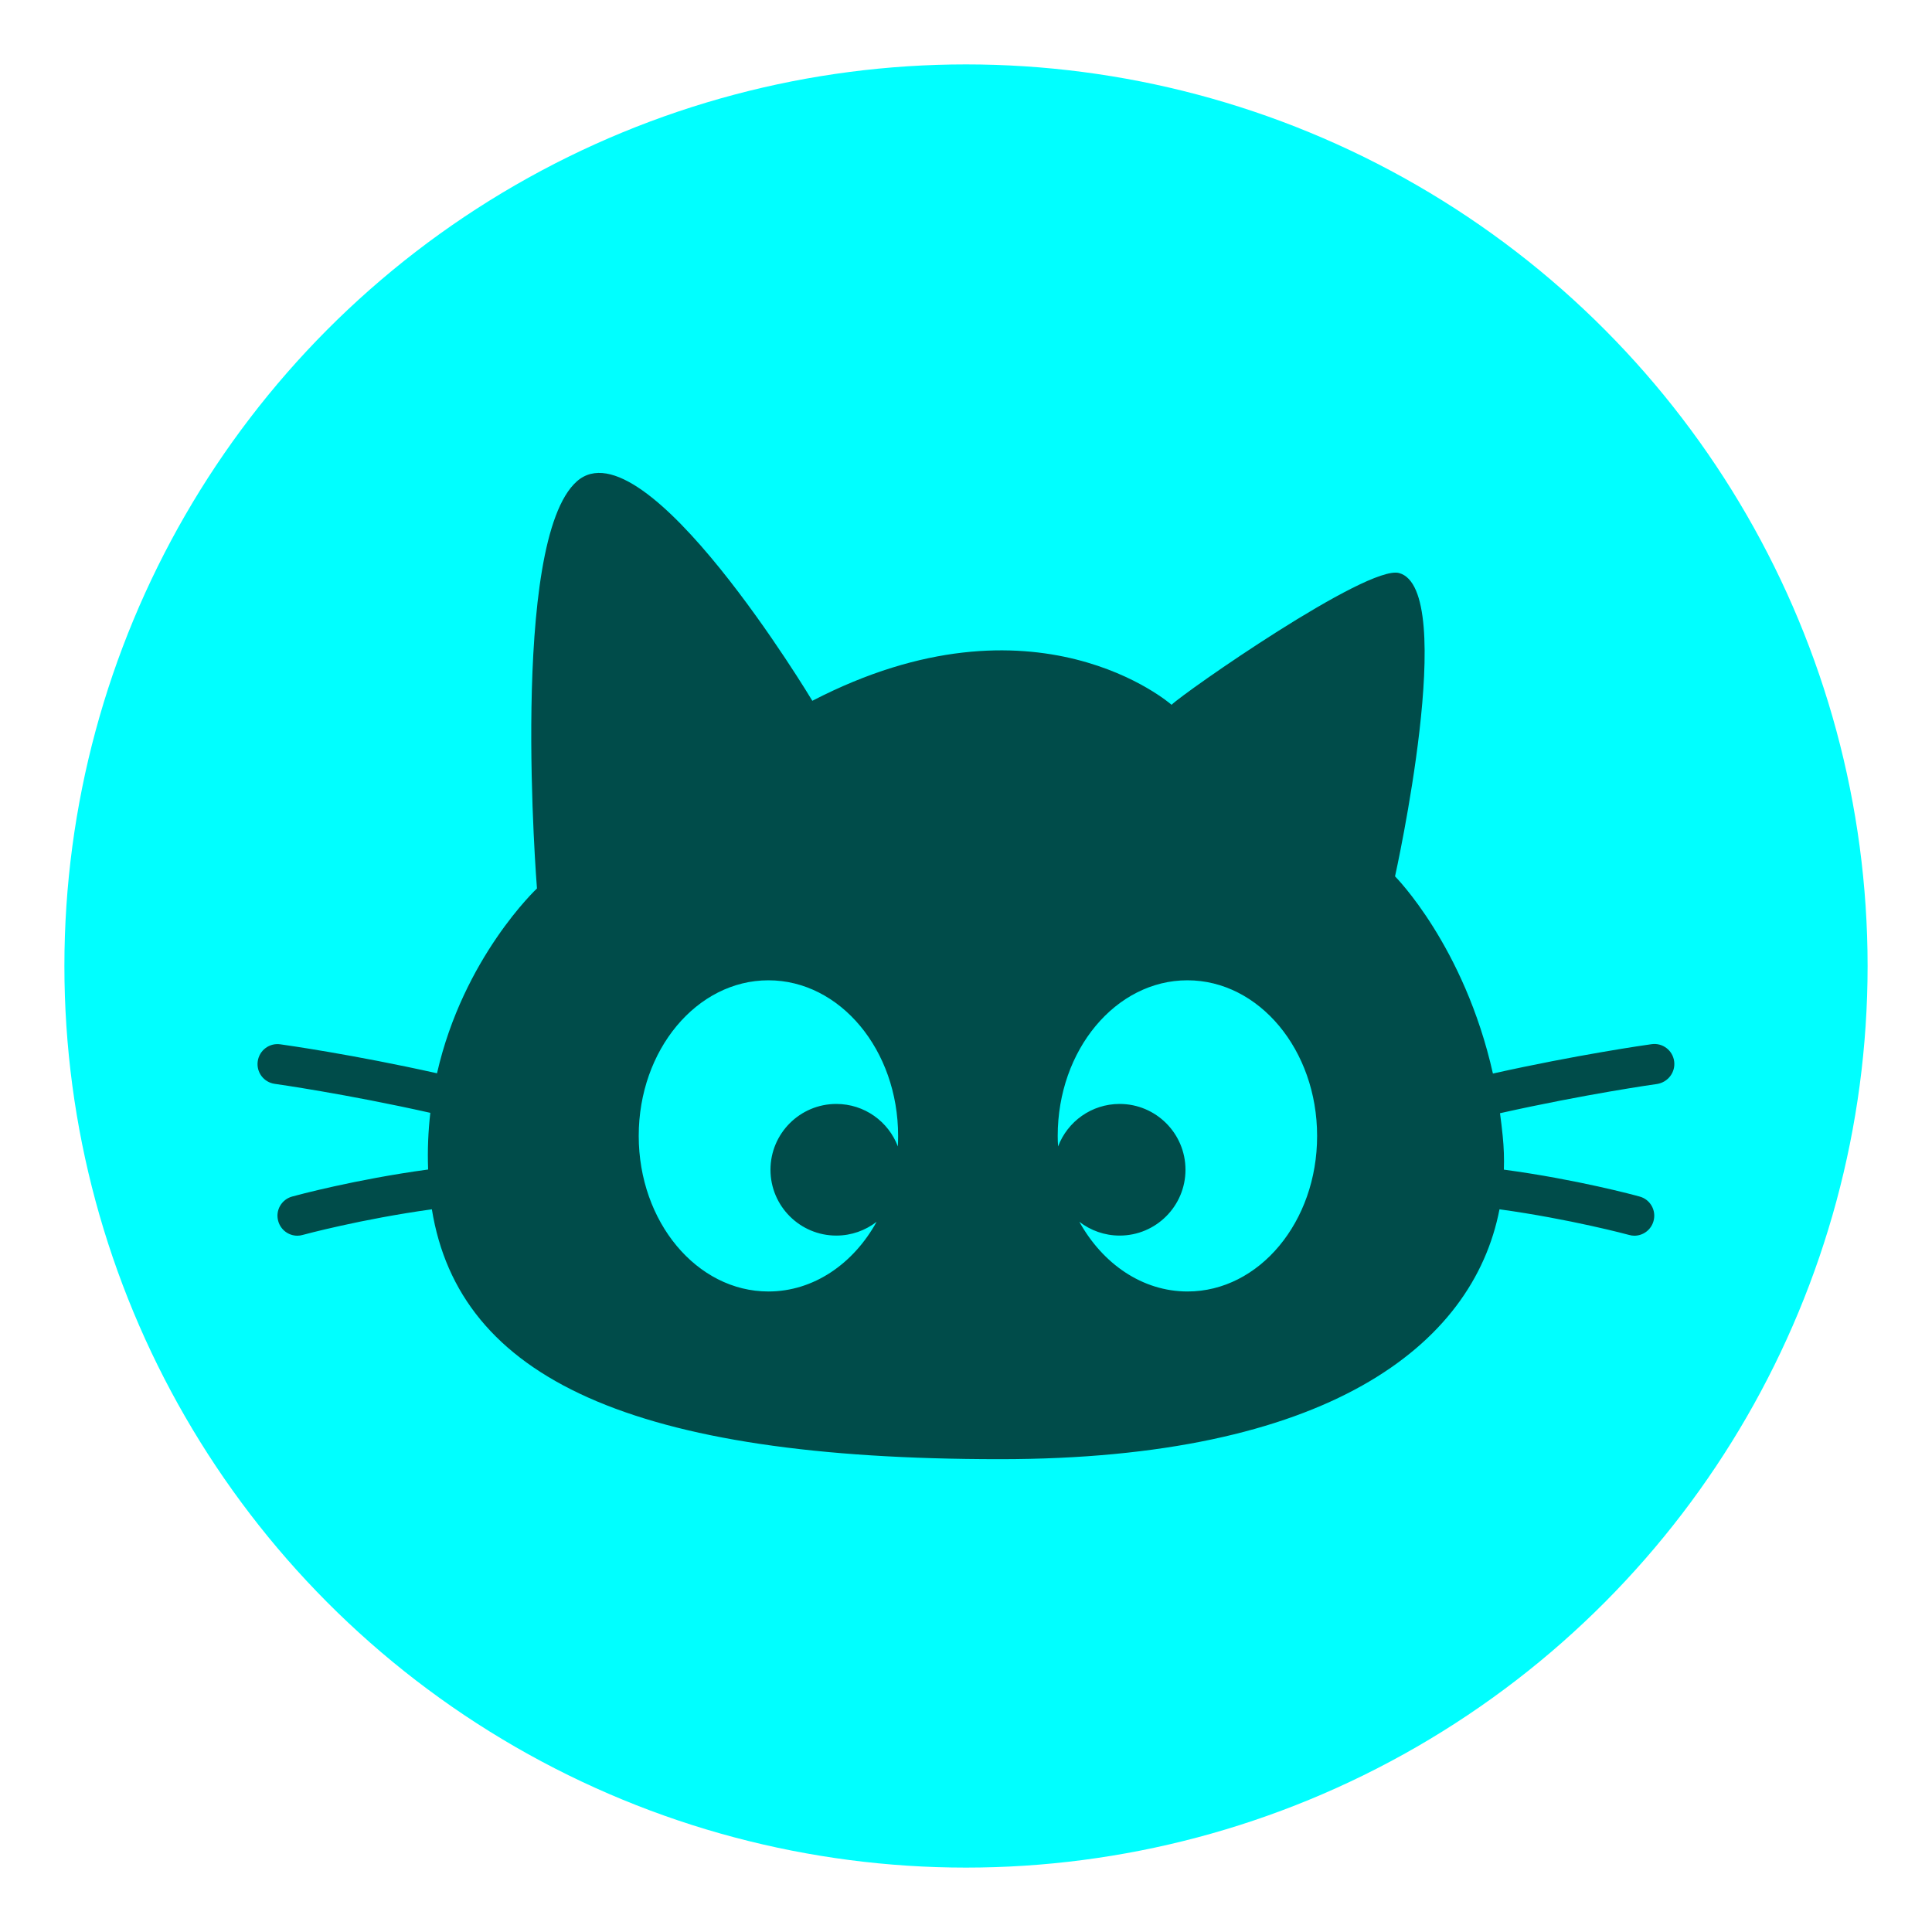 <?xml version="1.0" encoding="utf-8"?>
<!-- Generator: Adobe Illustrator 23.0.2, SVG Export Plug-In . SVG Version: 6.00 Build 0)  -->
<svg version="1.1" id="Layer_1" xmlns="http://www.w3.org/2000/svg" xmlns:xlink="http://www.w3.org/1999/xlink" x="0px" y="0px"
	 viewBox="0 0 150 150" style="enable-background:new 0 0 150 150;" xml:space="preserve">
<style type="text/css">
	.st0{fill:#00FFFF;}
	.st1{fill:#004C4A;}
</style>
<circle class="st0" cx="75" cy="75" r="70"/>
<path class="st1" d="M129.98,82.39c-0.12-0.85-0.9-1.44-1.75-1.32c-0.38,0.05-5.82,0.83-12.32,2.28c-2.23-9.93-7.6-15.31-7.6-15.31
	s4.96-22.31,0.31-23.55c-2.47-0.66-16.73,9.3-17.66,10.23c0,0-10.54-9.3-27.89-0.31c0,0-13.01-21.69-18.28-17.04
	s-3.1,31.61-3.1,31.61s-5.72,5.35-7.76,14.35c-6.44-1.44-11.8-2.2-12.17-2.25c-0.85-0.12-1.63,0.47-1.75,1.32s0.47,1.63,1.32,1.75
	c0.09,0.01,5.57,0.79,12.08,2.25c-0.16,1.4-0.23,2.87-0.17,4.4c-5.66,0.77-10.24,2.01-10.56,2.1c-0.83,0.23-1.31,1.08-1.08,1.9
	c0.19,0.69,0.81,1.14,1.49,1.14c0.14,0,0.27-0.02,0.41-0.06c0.07-0.02,4.54-1.23,10.03-1.99c2.12,13.11,15.54,19.4,44.1,19.4
	c25.33,0,36.73-8.76,38.79-19.4c5.5,0.76,9.99,1.97,10.06,1.99c0.14,0.04,0.28,0.06,0.41,0.06c0.68,0,1.3-0.45,1.49-1.14
	c0.23-0.83-0.26-1.68-1.08-1.9c-0.31-0.09-4.89-1.33-10.54-2.09c0.03-0.86,0-1.73-0.09-2.61c-0.06-0.6-0.13-1.19-0.21-1.77
	c6.56-1.47,12.1-2.26,12.2-2.27C129.51,84.02,130.1,83.24,129.98,82.39z M69.71,89.01c-0.73-1.93-2.59-3.3-4.78-3.3
	c-2.82,0-5.11,2.29-5.11,5.11c0,2.82,2.29,5.11,5.11,5.11c1.18,0,2.26-0.4,3.13-1.07c-1.8,3.26-4.89,5.41-8.4,5.41
	c-5.56,0-10.07-5.41-10.07-12.08c0-6.67,4.51-12.08,10.07-12.08s10.07,5.41,10.07,12.08C69.73,88.46,69.72,88.74,69.71,89.01z
	 M92.2,100.27c-3.51,0-6.59-2.15-8.4-5.41c0.87,0.67,1.95,1.07,3.13,1.07c2.82,0,5.11-2.29,5.11-5.11c0-2.82-2.29-5.11-5.11-5.11
	c-2.19,0-4.05,1.37-4.78,3.3c-0.02-0.27-0.03-0.55-0.03-0.82c0-6.67,4.51-12.08,10.07-12.08c5.56,0,10.07,5.41,10.07,12.08
	C102.27,94.86,97.76,100.27,92.2,100.27z"/>
</svg>

